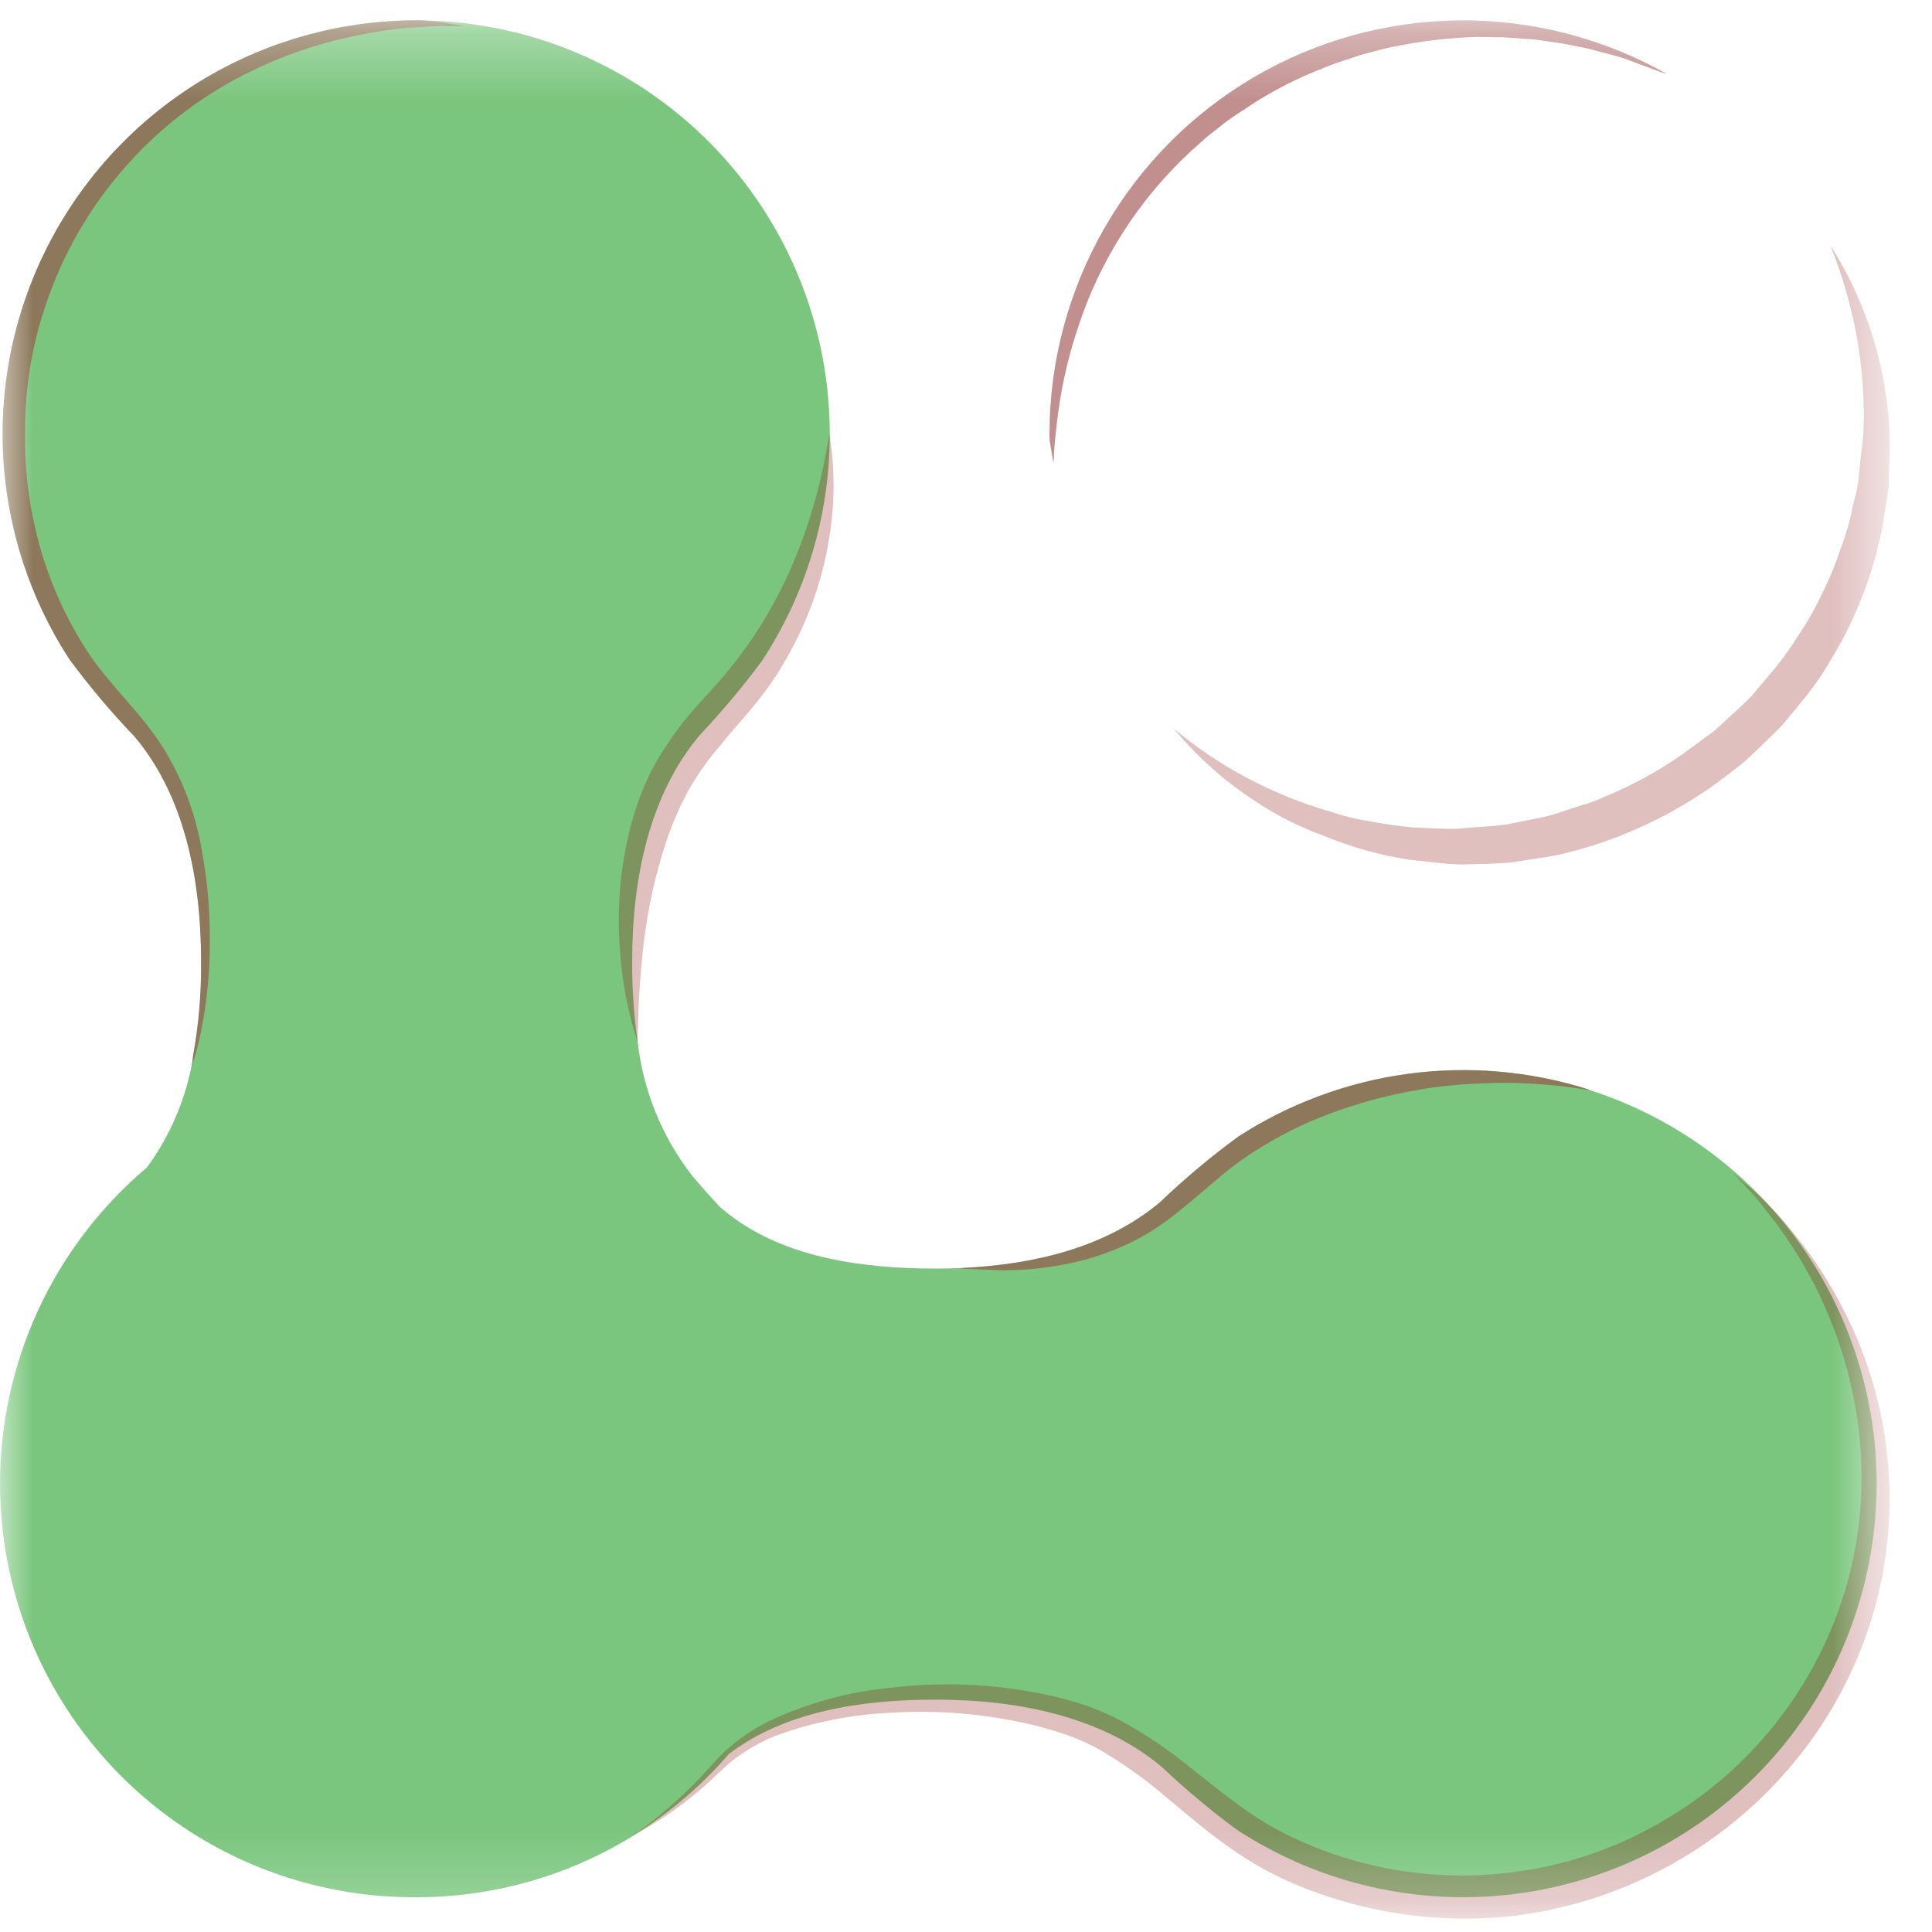 <svg width="29" height="29" viewBox="0 0 29 29" fill="none" xmlns="http://www.w3.org/2000/svg">
<mask id="mask0_205_38783" style="mask-type:luminance" maskUnits="userSpaceOnUse" x="0" y="0" width="29" height="29">
<path d="M28.367 0.305H0V28.799H28.367V0.305Z" fill="white"/>
</mask>
<g mask="url(#mask0_205_38783)">
<path d="M28.169 22.272C28.169 23.392 27.866 24.491 27.292 25.453C26.718 26.415 25.895 27.203 24.909 27.735C23.923 28.266 22.812 28.521 21.693 28.472C20.574 28.423 19.489 28.072 18.553 27.457C18.166 27.169 17.795 26.859 17.444 26.527C16.55 25.773 15.297 25.512 14.044 25.512C12.915 25.512 11.776 25.692 10.941 26.328C10.54 26.793 10.071 27.195 9.551 27.522C9.54 27.527 9.53 27.534 9.522 27.542V27.545C9.513 27.552 9.503 27.557 9.492 27.561C9.486 27.568 9.483 27.568 9.483 27.568C8.51 28.165 7.39 28.48 6.249 28.478H6.207C4.934 28.478 3.692 28.086 2.65 27.357C1.607 26.627 0.814 25.595 0.377 24.4C-0.059 23.204 -0.118 21.904 0.209 20.674C0.536 19.444 1.233 18.345 2.206 17.524C2.554 17.048 2.788 16.499 2.891 15.919C2.892 15.897 2.894 15.875 2.898 15.854C2.983 15.386 3.023 14.91 3.019 14.434C3.019 13.188 2.767 11.945 2.023 11.061C1.672 10.694 1.343 10.305 1.041 9.896C0.433 8.959 0.088 7.874 0.044 6.758C0.001 5.641 0.259 4.534 0.792 3.552C1.325 2.57 2.114 1.75 3.074 1.178C4.035 0.607 5.131 0.306 6.249 0.306H6.317C7.952 0.325 9.513 0.987 10.662 2.15C11.811 3.312 12.455 4.881 12.455 6.515V6.545C12.45 7.747 12.095 8.921 11.434 9.925C11.146 10.312 10.835 10.683 10.504 11.034C9.75 11.928 9.489 13.178 9.489 14.434C9.487 14.836 9.514 15.238 9.571 15.635C9.653 16.363 9.932 17.055 10.38 17.635C10.517 17.802 10.664 17.962 10.81 18.122C10.83 18.135 10.846 18.151 10.863 18.164C11.695 18.859 12.879 19.042 14.044 19.042C14.181 19.042 14.322 19.038 14.459 19.032C15.558 18.98 16.628 18.709 17.415 18.043C17.783 17.692 18.173 17.366 18.583 17.064C19.353 16.565 20.224 16.242 21.133 16.119C22.043 15.996 22.968 16.076 23.843 16.353C23.85 16.355 23.857 16.358 23.862 16.363C25.114 16.764 26.205 17.553 26.979 18.615C27.753 19.677 28.17 20.958 28.169 22.272Z" fill="#7BC67E"/>
<path d="M28.169 6.514C28.17 7.728 27.814 8.915 27.146 9.929C26.479 10.943 25.528 11.739 24.413 12.219C23.298 12.698 22.067 12.84 20.871 12.627C19.676 12.414 18.57 11.855 17.689 11.02L17.679 11.01C17.083 10.444 16.606 9.763 16.276 9.01C15.946 8.256 15.77 7.444 15.757 6.622V6.61C15.755 6.578 15.754 6.547 15.754 6.515C15.754 5.433 16.036 4.371 16.573 3.432C17.11 2.493 17.883 1.711 18.816 1.162C19.748 0.614 20.807 0.319 21.889 0.306C22.97 0.293 24.036 0.563 24.982 1.089C25.004 1.105 25.014 1.112 25.014 1.112C26.098 1.722 26.973 2.646 27.523 3.761C27.527 3.768 27.531 3.775 27.537 3.781C27.954 4.631 28.17 5.567 28.169 6.514Z"/>
<g style="mix-blend-mode:screen" opacity="0.6">
<path d="M6.986 0.393H6.751C6.598 0.383 6.376 0.403 6.095 0.419C5.76 0.453 5.428 0.51 5.1 0.589C4.68 0.691 4.271 0.834 3.88 1.016C3.124 1.364 2.448 1.865 1.896 2.488C1.343 3.11 0.925 3.84 0.669 4.631C0.476 5.215 0.377 5.825 0.375 6.439C0.362 7.052 0.442 7.664 0.613 8.253C0.778 8.822 1.03 9.361 1.361 9.852C1.684 10.319 2.134 10.72 2.457 11.236C2.745 11.706 2.94 12.228 3.031 12.772C3.113 13.218 3.153 13.67 3.149 14.123C3.151 14.47 3.126 14.815 3.074 15.158C3.043 15.377 2.998 15.594 2.94 15.807C2.907 15.915 2.884 15.983 2.875 16.016C2.878 15.999 2.884 15.967 2.891 15.918C2.892 15.896 2.894 15.874 2.897 15.853C2.982 15.384 3.023 14.909 3.018 14.433C3.018 13.187 2.767 11.944 2.023 11.059C1.671 10.692 1.343 10.303 1.041 9.894C0.432 8.957 0.088 7.873 0.044 6.757C0 5.64 0.258 4.532 0.792 3.55C1.325 2.568 2.113 1.748 3.074 1.177C4.034 0.606 5.131 0.305 6.248 0.305H6.317C6.464 0.314 6.609 0.332 6.754 0.357C6.904 0.38 6.986 0.393 6.986 0.393Z" fill="#994444"/>
</g>
<g style="mix-blend-mode:multiply" opacity="0.25">
<path d="M9.571 15.648L9.538 15.54C9.517 15.47 9.484 15.367 9.454 15.233C9.365 14.861 9.312 14.481 9.296 14.099C9.267 13.549 9.319 12.998 9.452 12.464C9.527 12.153 9.636 11.852 9.779 11.566C9.934 11.277 10.118 11.003 10.328 10.75C10.535 10.503 10.761 10.278 10.933 10.063C11.112 9.844 11.277 9.614 11.428 9.375C11.567 9.147 11.694 8.912 11.809 8.67C11.913 8.442 12.005 8.213 12.08 8.002C12.2 7.654 12.298 7.298 12.371 6.937C12.425 6.672 12.449 6.516 12.449 6.516C12.474 6.658 12.491 6.802 12.5 6.945C12.527 7.329 12.508 7.714 12.444 8.093C12.355 8.638 12.181 9.166 11.928 9.657C11.786 9.937 11.619 10.204 11.428 10.453C11.225 10.717 11.015 10.934 10.831 11.166C10.642 11.382 10.475 11.616 10.333 11.866C10.201 12.109 10.09 12.364 10.002 12.627C9.841 13.111 9.73 13.609 9.668 14.115C9.612 14.566 9.591 14.95 9.582 15.221L9.571 15.648Z" fill="#850101"/>
</g>
<g style="mix-blend-mode:screen" opacity="0.6">
<path d="M23.863 16.362C23.827 16.358 23.67 16.332 23.428 16.303C23.288 16.287 23.122 16.274 22.929 16.264C22.716 16.251 22.503 16.25 22.29 16.261C22.172 16.267 22.029 16.27 21.924 16.28C21.794 16.293 21.663 16.303 21.536 16.319C21.262 16.359 20.989 16.412 20.72 16.479C20.436 16.551 20.155 16.64 19.882 16.747C19.601 16.855 19.329 16.986 19.069 17.138C18.809 17.286 18.562 17.456 18.332 17.647C18.103 17.843 17.865 18.049 17.617 18.244C17.374 18.438 17.106 18.598 16.821 18.721C16.571 18.829 16.311 18.911 16.044 18.965C15.824 19.012 15.6 19.043 15.376 19.057C15.203 19.069 15.03 19.07 14.857 19.06C14.573 19.05 14.413 19.041 14.413 19.041L14.459 19.031C15.558 18.979 16.628 18.708 17.415 18.042C17.783 17.691 18.173 17.364 18.583 17.063C19.353 16.564 20.224 16.241 21.133 16.118C22.043 15.995 22.968 16.075 23.843 16.352C23.85 16.354 23.857 16.357 23.863 16.362Z" fill="#994444"/>
</g>
<g style="mix-blend-mode:multiply" opacity="0.25">
<path d="M9.48 27.567C9.48 27.567 9.575 27.505 9.741 27.376C9.982 27.19 10.209 26.988 10.423 26.772C10.566 26.635 10.694 26.468 10.876 26.293C11.072 26.112 11.293 25.96 11.531 25.84C12.105 25.567 12.722 25.397 13.354 25.336C14.101 25.244 14.858 25.271 15.597 25.416C15.8 25.455 16.002 25.506 16.2 25.567C16.404 25.632 16.602 25.713 16.793 25.812C17.174 26.017 17.535 26.258 17.869 26.534C18.206 26.797 18.532 27.067 18.879 27.29C19.05 27.402 19.23 27.501 19.416 27.586C19.605 27.676 19.8 27.756 19.998 27.824C20.806 28.105 21.665 28.207 22.516 28.124L22.676 28.108L22.833 28.084C22.944 28.067 23.061 28.052 23.156 28.028C23.363 27.986 23.567 27.933 23.768 27.869C24.173 27.74 24.562 27.566 24.929 27.352C25.628 26.952 26.239 26.415 26.727 25.774C27.214 25.133 27.567 24.401 27.766 23.62C27.936 22.936 27.984 22.228 27.907 21.527C27.842 20.929 27.693 20.343 27.464 19.786C27.288 19.351 27.064 18.938 26.795 18.554C26.688 18.391 26.576 18.255 26.482 18.135C26.404 18.031 26.32 17.933 26.23 17.839L26.009 17.602L26.255 17.814C26.356 17.898 26.451 17.987 26.54 18.083C26.668 18.206 26.787 18.338 26.896 18.477C27.204 18.849 27.469 19.254 27.685 19.685C28.323 20.931 28.518 22.356 28.24 23.728C28.067 24.562 27.726 25.352 27.237 26.05C26.436 27.19 25.289 28.042 23.966 28.479C23.739 28.554 23.507 28.616 23.273 28.665C23.151 28.695 23.042 28.709 22.931 28.727L22.753 28.755L22.576 28.773C21.632 28.857 20.681 28.736 19.788 28.418C19.347 28.266 18.928 28.056 18.543 27.794C18.163 27.535 17.832 27.247 17.509 26.98C17.207 26.72 16.883 26.487 16.54 26.284C16.376 26.189 16.204 26.11 16.026 26.047C15.851 25.986 15.673 25.933 15.492 25.889C14.803 25.727 14.094 25.666 13.388 25.708C12.788 25.733 12.196 25.851 11.633 26.058C11.404 26.152 11.188 26.276 10.993 26.429C10.819 26.57 10.664 26.739 10.51 26.864C10.276 27.065 10.026 27.246 9.762 27.405C9.581 27.515 9.48 27.567 9.48 27.567Z" fill="#850101"/>
</g>
<g style="mix-blend-mode:multiply" opacity="0.25">
<path d="M27.475 3.685L27.578 3.853C27.674 4.014 27.761 4.179 27.839 4.348C28.123 4.963 28.296 5.622 28.351 6.296L28.361 6.456L28.364 6.497C28.365 6.508 28.365 6.519 28.364 6.529V6.549V6.629C28.362 6.735 28.36 6.844 28.358 6.955C28.356 7.066 28.353 7.178 28.349 7.292C28.341 7.407 28.314 7.53 28.297 7.651C28.224 8.163 28.083 8.663 27.876 9.137C27.772 9.389 27.648 9.632 27.505 9.863C27.368 10.107 27.208 10.337 27.027 10.551L26.758 10.879C26.661 10.983 26.555 11.078 26.453 11.178C26.352 11.278 26.25 11.379 26.14 11.471L25.799 11.732C25.338 12.069 24.836 12.344 24.304 12.552C24.044 12.653 23.778 12.737 23.507 12.804C23.239 12.872 22.966 12.897 22.703 12.943C22.437 12.971 22.172 12.97 21.915 12.976C21.659 12.969 21.409 12.928 21.165 12.906C20.713 12.838 20.271 12.714 19.849 12.537C19.489 12.406 19.147 12.231 18.829 12.018C18.584 11.858 18.352 11.679 18.137 11.481C17.998 11.356 17.867 11.223 17.745 11.082L17.614 10.933C18.304 11.51 19.108 11.936 19.972 12.184C20.167 12.25 20.368 12.299 20.571 12.329C20.786 12.371 21.003 12.402 21.221 12.422C21.446 12.425 21.678 12.449 21.912 12.438C22.146 12.411 22.387 12.41 22.628 12.373C22.866 12.319 23.113 12.288 23.352 12.215L23.711 12.097C23.834 12.064 23.955 12.02 24.07 11.966C24.548 11.771 25 11.516 25.413 11.206L25.726 10.975C25.824 10.893 25.916 10.8 26.011 10.714C26.107 10.628 26.203 10.54 26.291 10.447L26.539 10.154C26.704 9.963 26.855 9.76 26.989 9.546C27.128 9.342 27.25 9.126 27.354 8.902C27.462 8.688 27.553 8.466 27.628 8.238C27.709 8.026 27.772 7.807 27.815 7.584C27.839 7.475 27.872 7.373 27.888 7.263C27.904 7.152 27.912 7.037 27.923 6.928C27.935 6.818 27.948 6.71 27.96 6.604L27.969 6.525L27.972 6.505C27.972 6.525 27.972 6.499 27.972 6.499V6.461L27.976 6.311C27.983 5.663 27.896 5.017 27.717 4.395C27.65 4.154 27.569 3.917 27.475 3.685Z" fill="#850101"/>
</g>
<g style="mix-blend-mode:screen" opacity="0.6">
<path d="M25.014 1.111C25.014 1.111 24.815 1.042 24.472 0.912C24.309 0.843 24.087 0.801 23.849 0.732C23.728 0.706 23.598 0.68 23.46 0.654C23.323 0.634 23.177 0.611 23.026 0.592C22.876 0.582 22.716 0.569 22.553 0.559C22.39 0.562 22.224 0.549 22.051 0.559C21.69 0.575 21.331 0.619 20.977 0.69C20.795 0.719 20.612 0.778 20.426 0.824C20.246 0.889 20.057 0.938 19.878 1.016C19.51 1.157 19.157 1.334 18.824 1.545C18.664 1.656 18.485 1.757 18.341 1.877L18.113 2.057L17.884 2.262C17.096 2.989 16.508 3.906 16.178 4.925C16.021 5.395 15.915 5.881 15.861 6.374C15.841 6.553 15.825 6.7 15.822 6.798C15.819 6.896 15.812 6.948 15.812 6.948C15.812 6.948 15.802 6.896 15.786 6.798C15.776 6.752 15.77 6.69 15.757 6.622V6.61C15.754 6.578 15.753 6.547 15.753 6.515C15.753 5.433 16.036 4.371 16.573 3.432C17.11 2.493 17.883 1.711 18.815 1.162C19.747 0.614 20.807 0.319 21.888 0.306C22.97 0.293 24.036 0.563 24.981 1.089C25.005 1.104 25.014 1.111 25.014 1.111Z" fill="#994444"/>
</g>
</g>
</svg>
